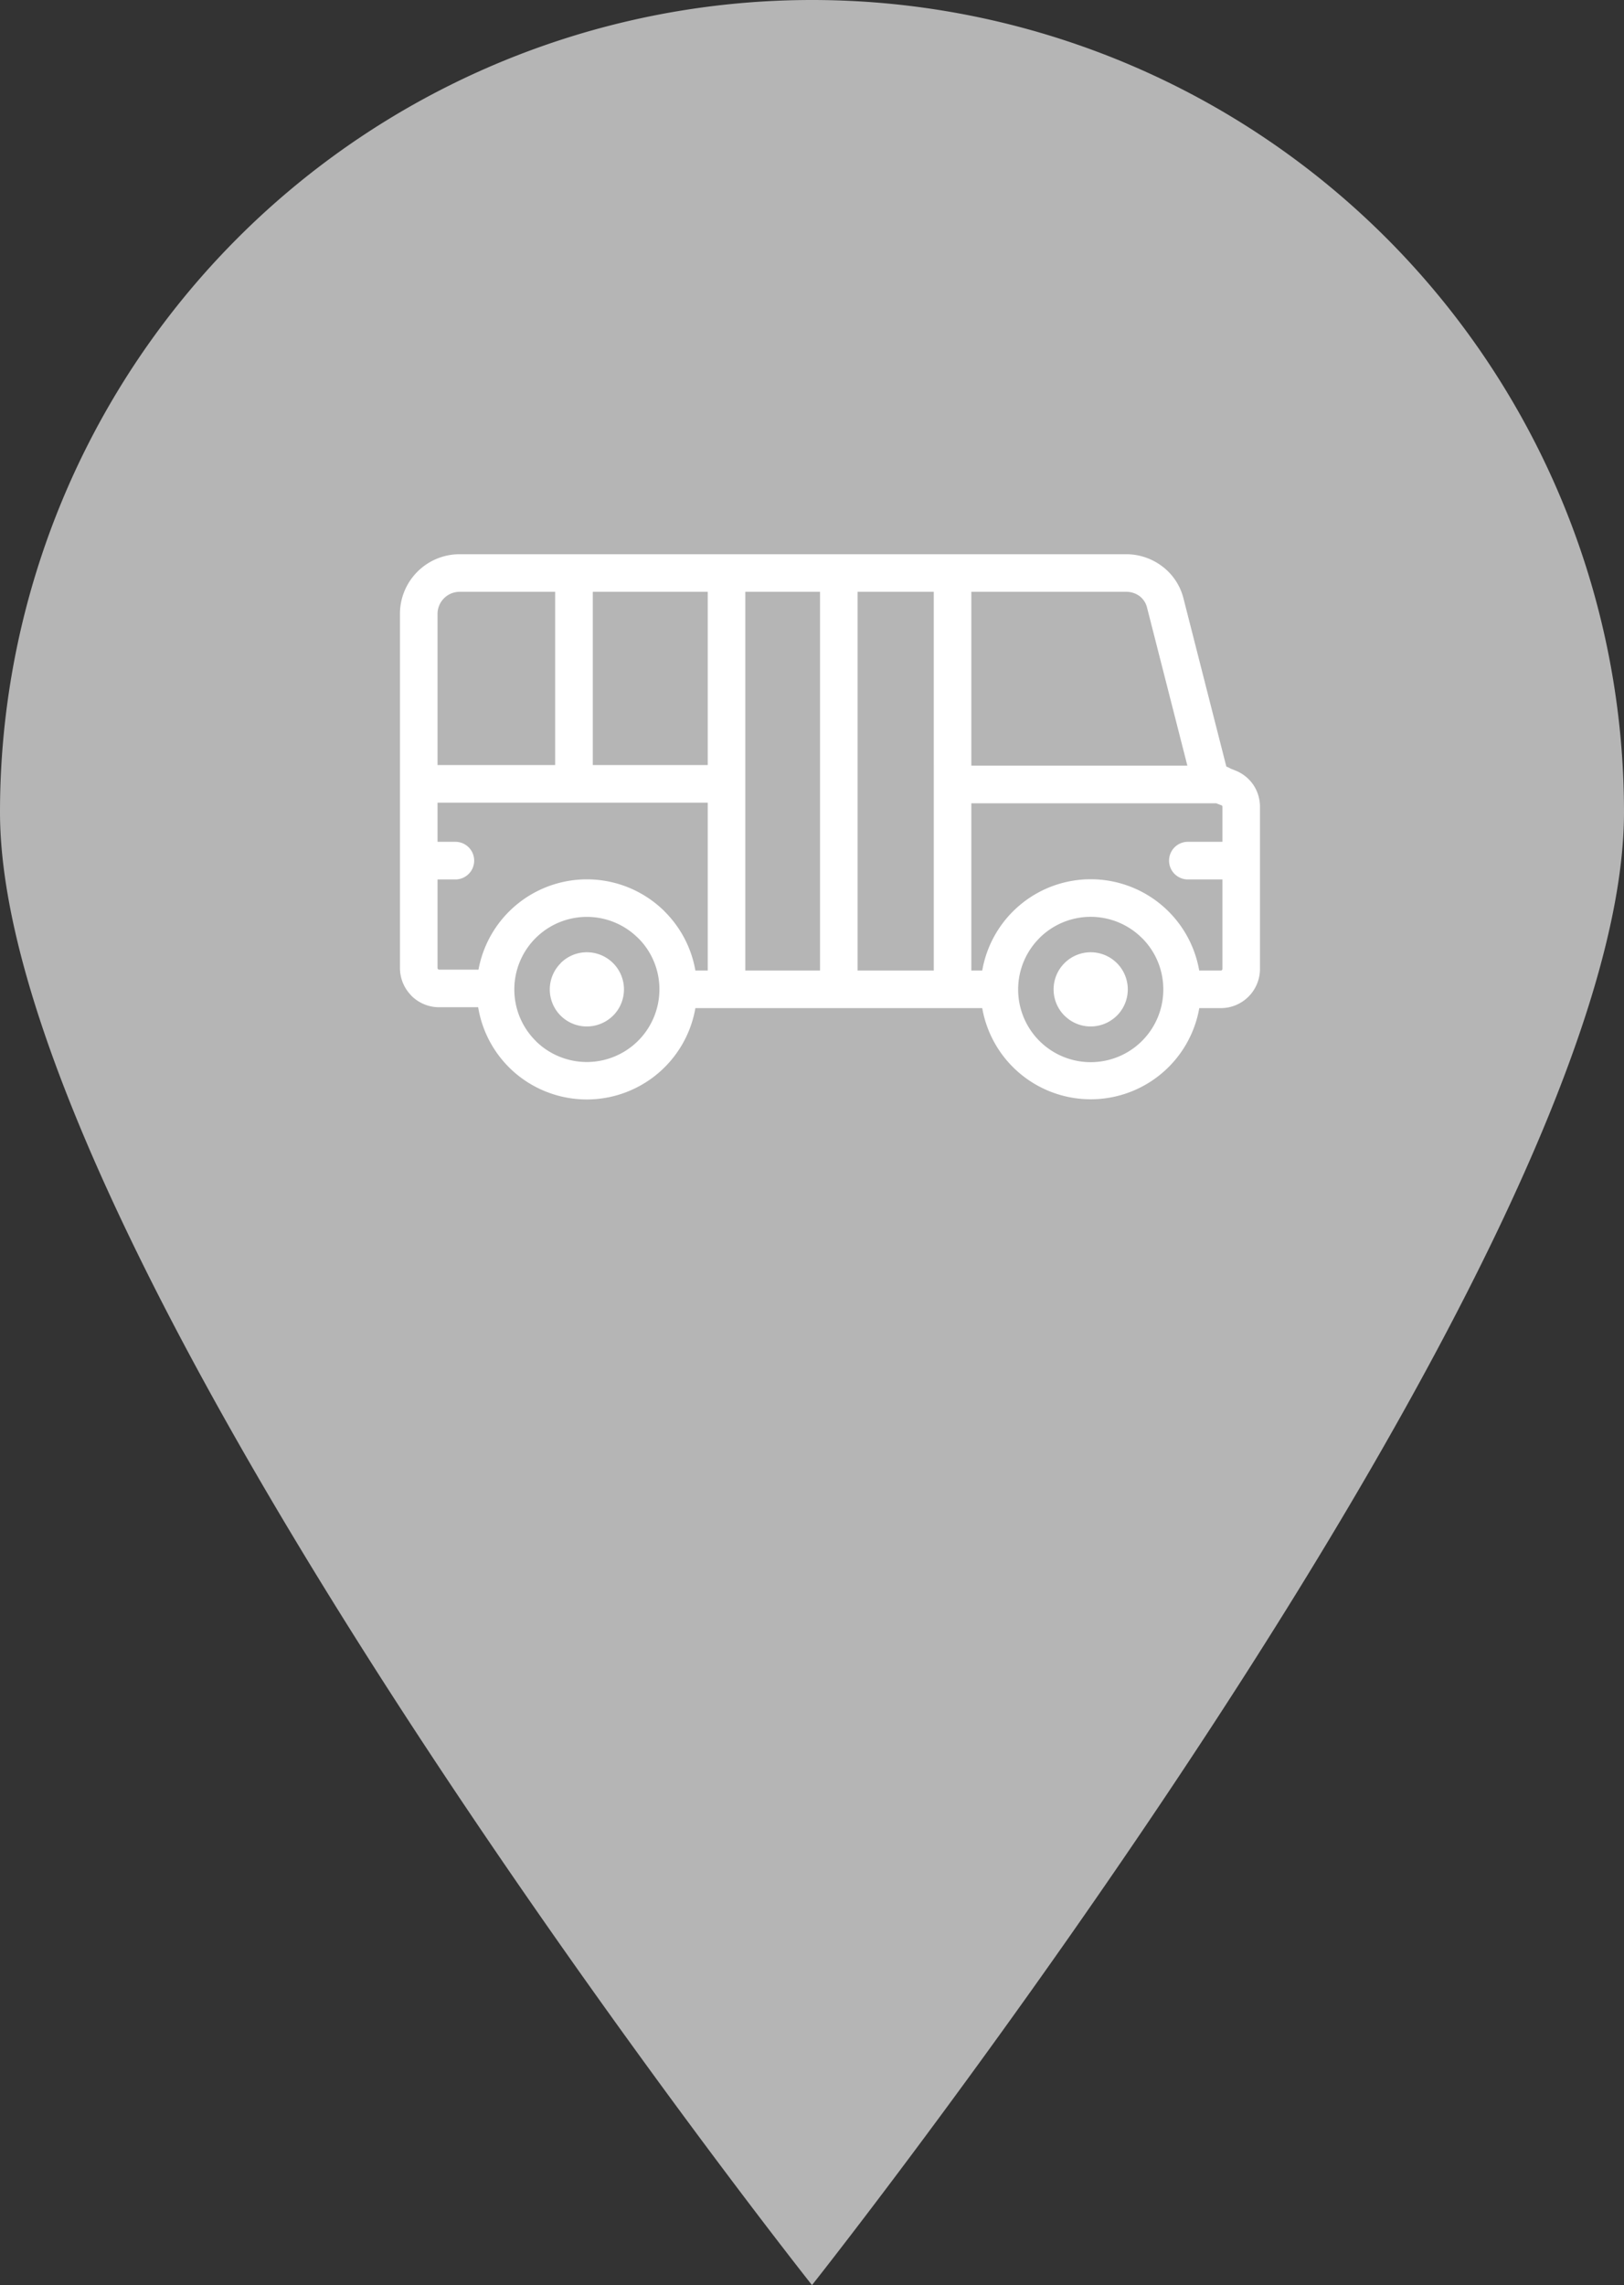<svg xmlns="http://www.w3.org/2000/svg" viewBox="0 0 25.5 35.875"><rect x="0" y="0" width="25.5" height="35.875" fill="#333333" stroke="none"/><defs><style>.a{fill:#b5b5b5;}.b{fill:#fff;fill-rule:evenodd;}</style></defs><title>Asset 28</title><path class="a" d="M25.5,12.75c0,7.042-12.75,23.125-12.75,23.125S0,19.792,0,12.75a12.75,12.75,0,0,1,25.5,0"/><path class="b" d="M9.215,14.95a.583.583,0,0,1,.412.995l-.023.021a.586.586,0,0,1-.389.149.581.581,0,0,1-.411-.993l-.001-.001a.578.578,0,0,1,.412-.171"/><path class="b" d="M17.126,14.95a.583.583,0,0,1,.412.995l-.023.021a.584.584,0,0,1-.389.149.578.578,0,0,1-.411-.17h-.001a.583.583,0,0,1,.412-.995"/><polyline class="b" points="17.134 15.533 17.128 15.533 17.132 15.537 17.134 15.533"/><polygon class="b" points="17.128 15.533 17.134 15.533 17.132 15.528 17.127 15.532 17.128 15.533"/><path class="b" d="M19.678,12.319a.616.616,0,0,0-.287-.225l-.068-.027a.318.318,0,0,0-.067-.032l-.674-2.644a.905.905,0,0,0-.332-.499.938.938,0,0,0-.57-.191H7.215a.937.937,0,0,0-.935.935v5.562a.614.614,0,0,0,.16.412l.02.023a.615.615,0,0,0,.435.18h.613a1.728,1.728,0,0,0,.484.943l.017.017a1.731,1.731,0,0,0,2.91-.946h4.504a1.73,1.73,0,0,0,3.408,0h.339a.615.615,0,0,0,.614-.615v-2.546a.615.615,0,0,0-.106-.347M6.87,9.636a.348.348,0,0,1,.345-.345h1.502v2.72H6.87Zm3.484,5.897a1.14,1.14,0,0,1-1.932.82l-.013-.014a1.136,1.136,0,0,1-.333-.806v-.015a1.139,1.139,0,0,1,1.944-.79h.001a1.129,1.129,0,0,1,.333.804Zm.759-.296h-.194a1.727,1.727,0,0,0-.482-.926h.001a1.731,1.731,0,0,0-2.925.912h-.618a.023.023,0,0,1-.017-.008l-.004-.004a.025.025,0,0,1-.004-.013v-1.391h.28a.295.295,0,0,0,0-.591h-.28v-.614h4.243Zm0-3.226H9.308v-2.72h1.805Zm1.763,3.226h-1.173V9.291h1.173Zm1.786-2.922v2.922h-1.196V9.291h1.196Zm.59-3.024h2.428a.352.352,0,0,1,.215.069.323.323,0,0,1,.115.176l.634,2.484h-3.392Zm3.014,6.242a1.139,1.139,0,0,1-2.279.006v-.014a1.138,1.138,0,0,1,.334-.797v-.001a1.139,1.139,0,0,1,1.611.001h.001a1.134,1.134,0,0,1,.333.804Zm.928-2.317h-.542a.295.295,0,0,0,0,.591h.542v1.405a.029.029,0,0,1-.007.018.023.023,0,0,1-.017.007h-.34a1.729,1.729,0,0,0-3.407,0h-.171v-2.626h3.844l.083.032a.023.023,0,0,1,.012.008.028.028,0,0,1,.003.015Z"/></svg>